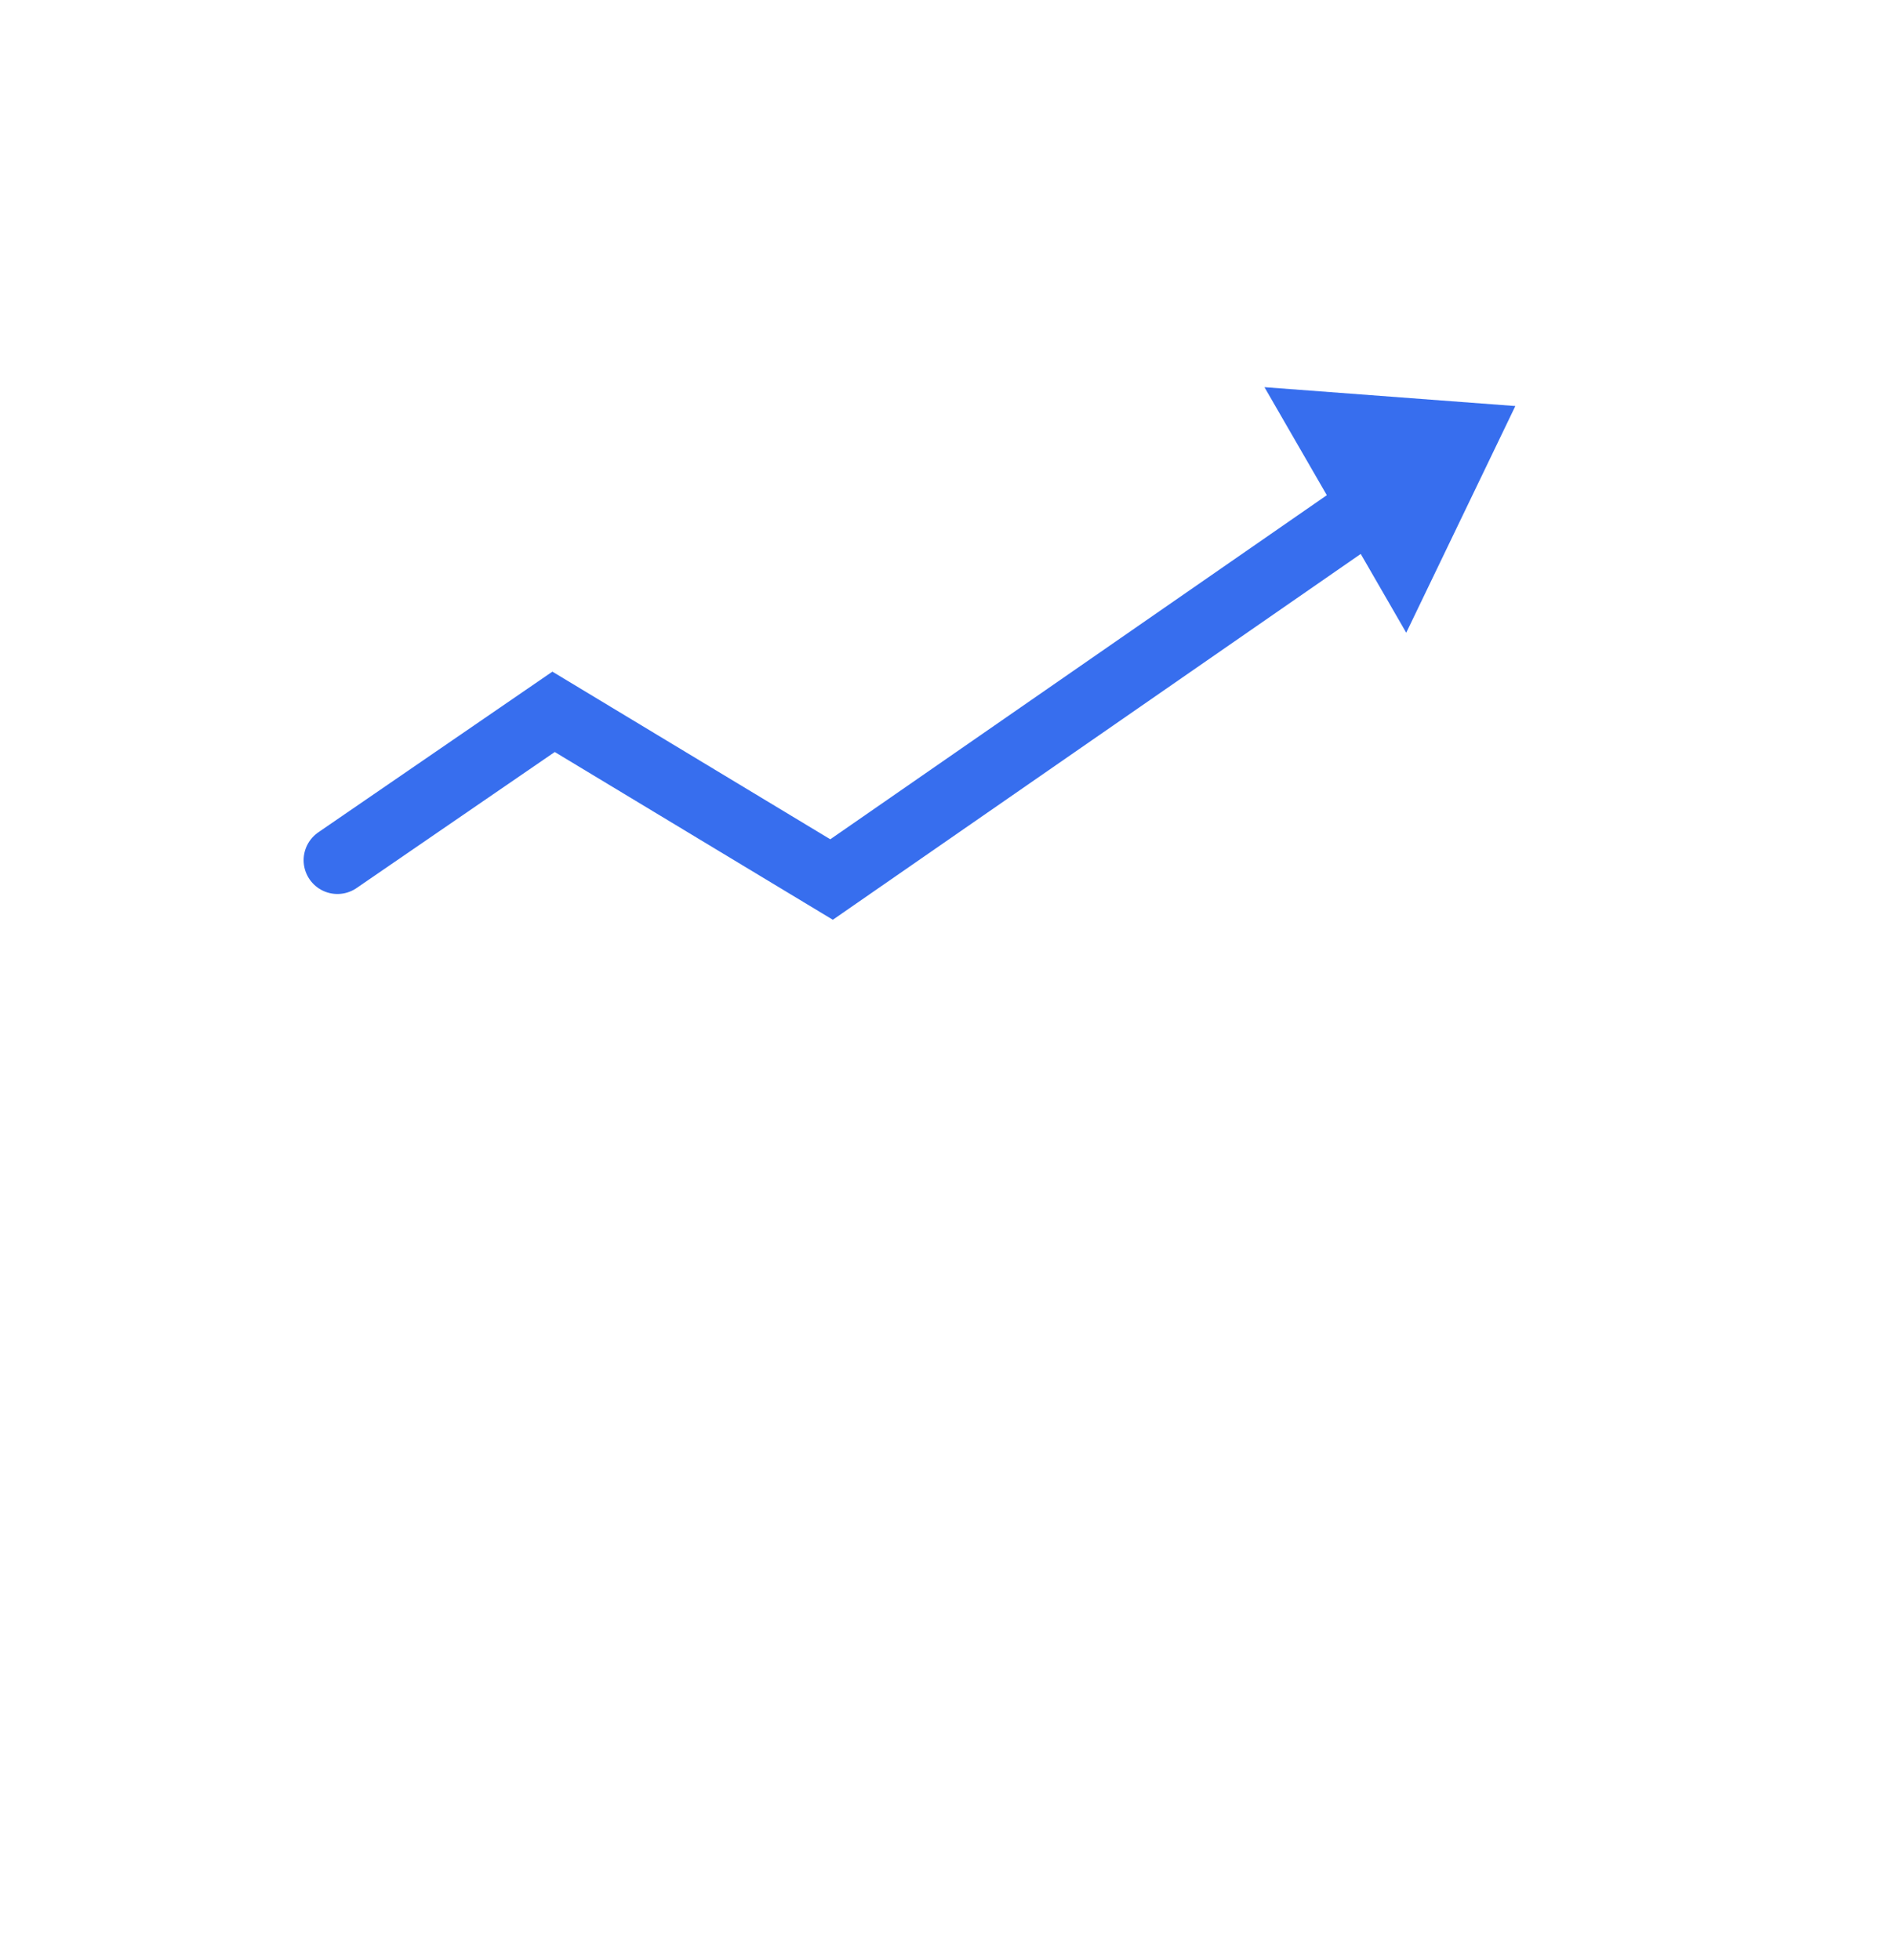 <svg width="28" height="29" viewBox="0 0 28 29" fill="none" xmlns="http://www.w3.org/2000/svg">
<mask id="path-2-inside-1" fill="white">
<rect x="4.375" y="18.275" width="5.046" height="5.221" rx="0.5"/>
</mask>
<rect x="4.375" y="18.275" width="5.046" height="5.221" rx="0.5" fill="#376EEE" stroke="#376EEE" stroke-width="2" stroke-linejoin="round" mask="url(#path-2-inside-1)"/>
<mask id="path-3-inside-2" fill="white">
<rect x="10.883" y="15.639" width="5.046" height="7.857" rx="0.5"/>
</mask>
<rect x="10.883" y="15.639" width="5.046" height="7.857" rx="0.5" fill="#376EEE" stroke="#376EEE" stroke-width="2" stroke-linejoin="round" mask="url(#path-3-inside-2)"/>
<mask id="path-4-inside-3" fill="white">
<rect x="17.392" y="12.053" width="5.046" height="11.443" rx="0.5"/>
</mask>
<rect x="17.392" y="12.053" width="5.046" height="11.443" rx="0.5" fill="#376EEE" stroke="#376EEE" stroke-width="2" stroke-linejoin="round" mask="url(#path-4-inside-3)"/>
<path d="M4.991 12.726L8.188 10.531L12.3 13.012L21.441 6.676" stroke="#376EEE" stroke-linecap="round"/>
<path d="M22.414 6.007L18.703 5.728L20.8 9.361L22.414 6.007Z" fill="#376EEE"/>
</svg>
